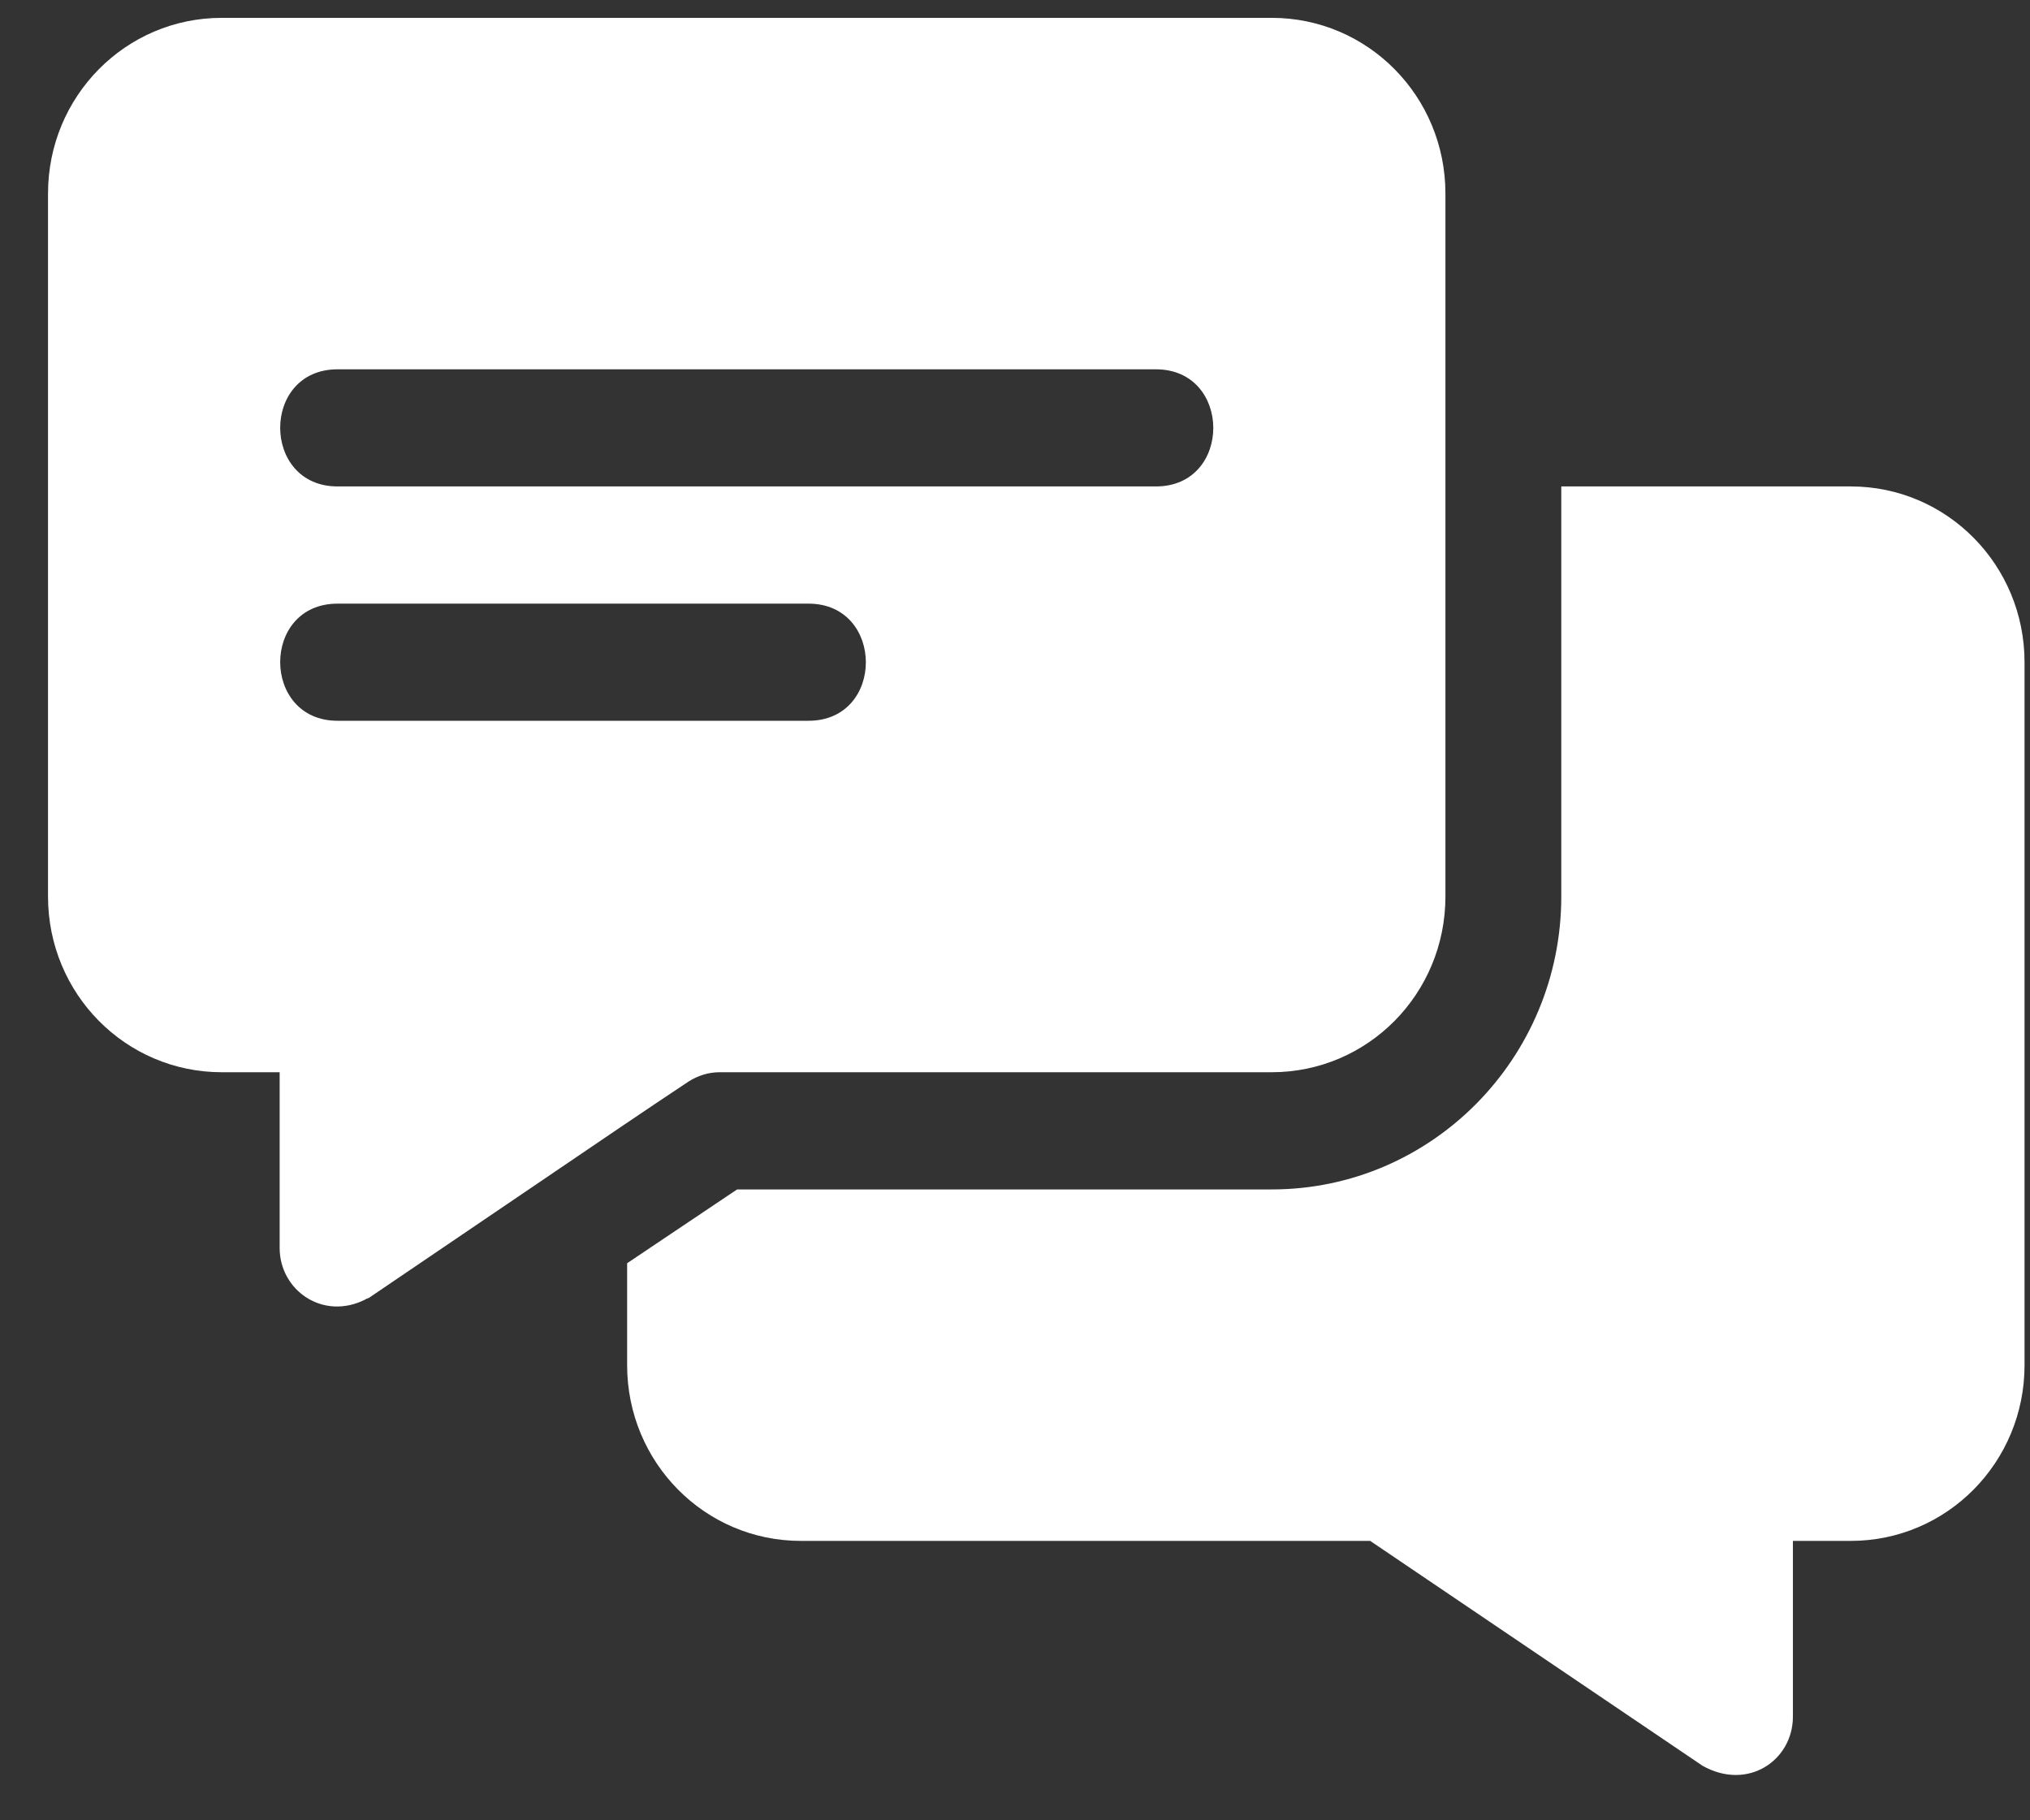 <svg width="29" height="26" viewBox="0 0 29 26" fill="none" xmlns="http://www.w3.org/2000/svg">
<rect x="0" y="0" width="29" height="26" fill="#333333" stroke="none"/>
<path d="M18.168 0.255H3.168C1.794 0.255 0.686 1.376 0.686 2.765V12.805C0.686 14.194 1.794 15.315 3.168 15.315H3.995V17.825C3.995 18.43 4.614 18.867 5.219 18.561C5.236 18.545 5.269 18.545 5.285 18.528C9.836 15.441 8.816 16.13 9.835 15.449C9.967 15.365 10.116 15.315 10.282 15.315H18.168C19.541 15.315 20.649 14.194 20.649 12.805V2.765C20.649 1.376 19.541 0.255 18.168 0.255ZM11.55 10.295H4.822C3.732 10.295 3.727 8.622 4.822 8.622H11.55C12.64 8.622 12.645 10.295 11.55 10.295ZM16.513 6.948H4.822C3.732 6.948 3.727 5.275 4.822 5.275H16.513C17.604 5.275 17.608 6.948 16.513 6.948Z" fill="white"/>
<path d="M26.44 6.948H22.304V12.805C22.304 15.114 20.451 16.989 18.168 16.989H10.53L8.959 18.043V19.499C8.959 20.887 10.067 22.009 11.44 22.009H19.574L24.322 25.221C24.97 25.585 25.613 25.143 25.613 24.519V22.009H26.44C27.813 22.009 28.922 20.887 28.922 19.499V9.459C28.922 8.07 27.813 6.948 26.44 6.948Z" fill="white"/>
</svg>

